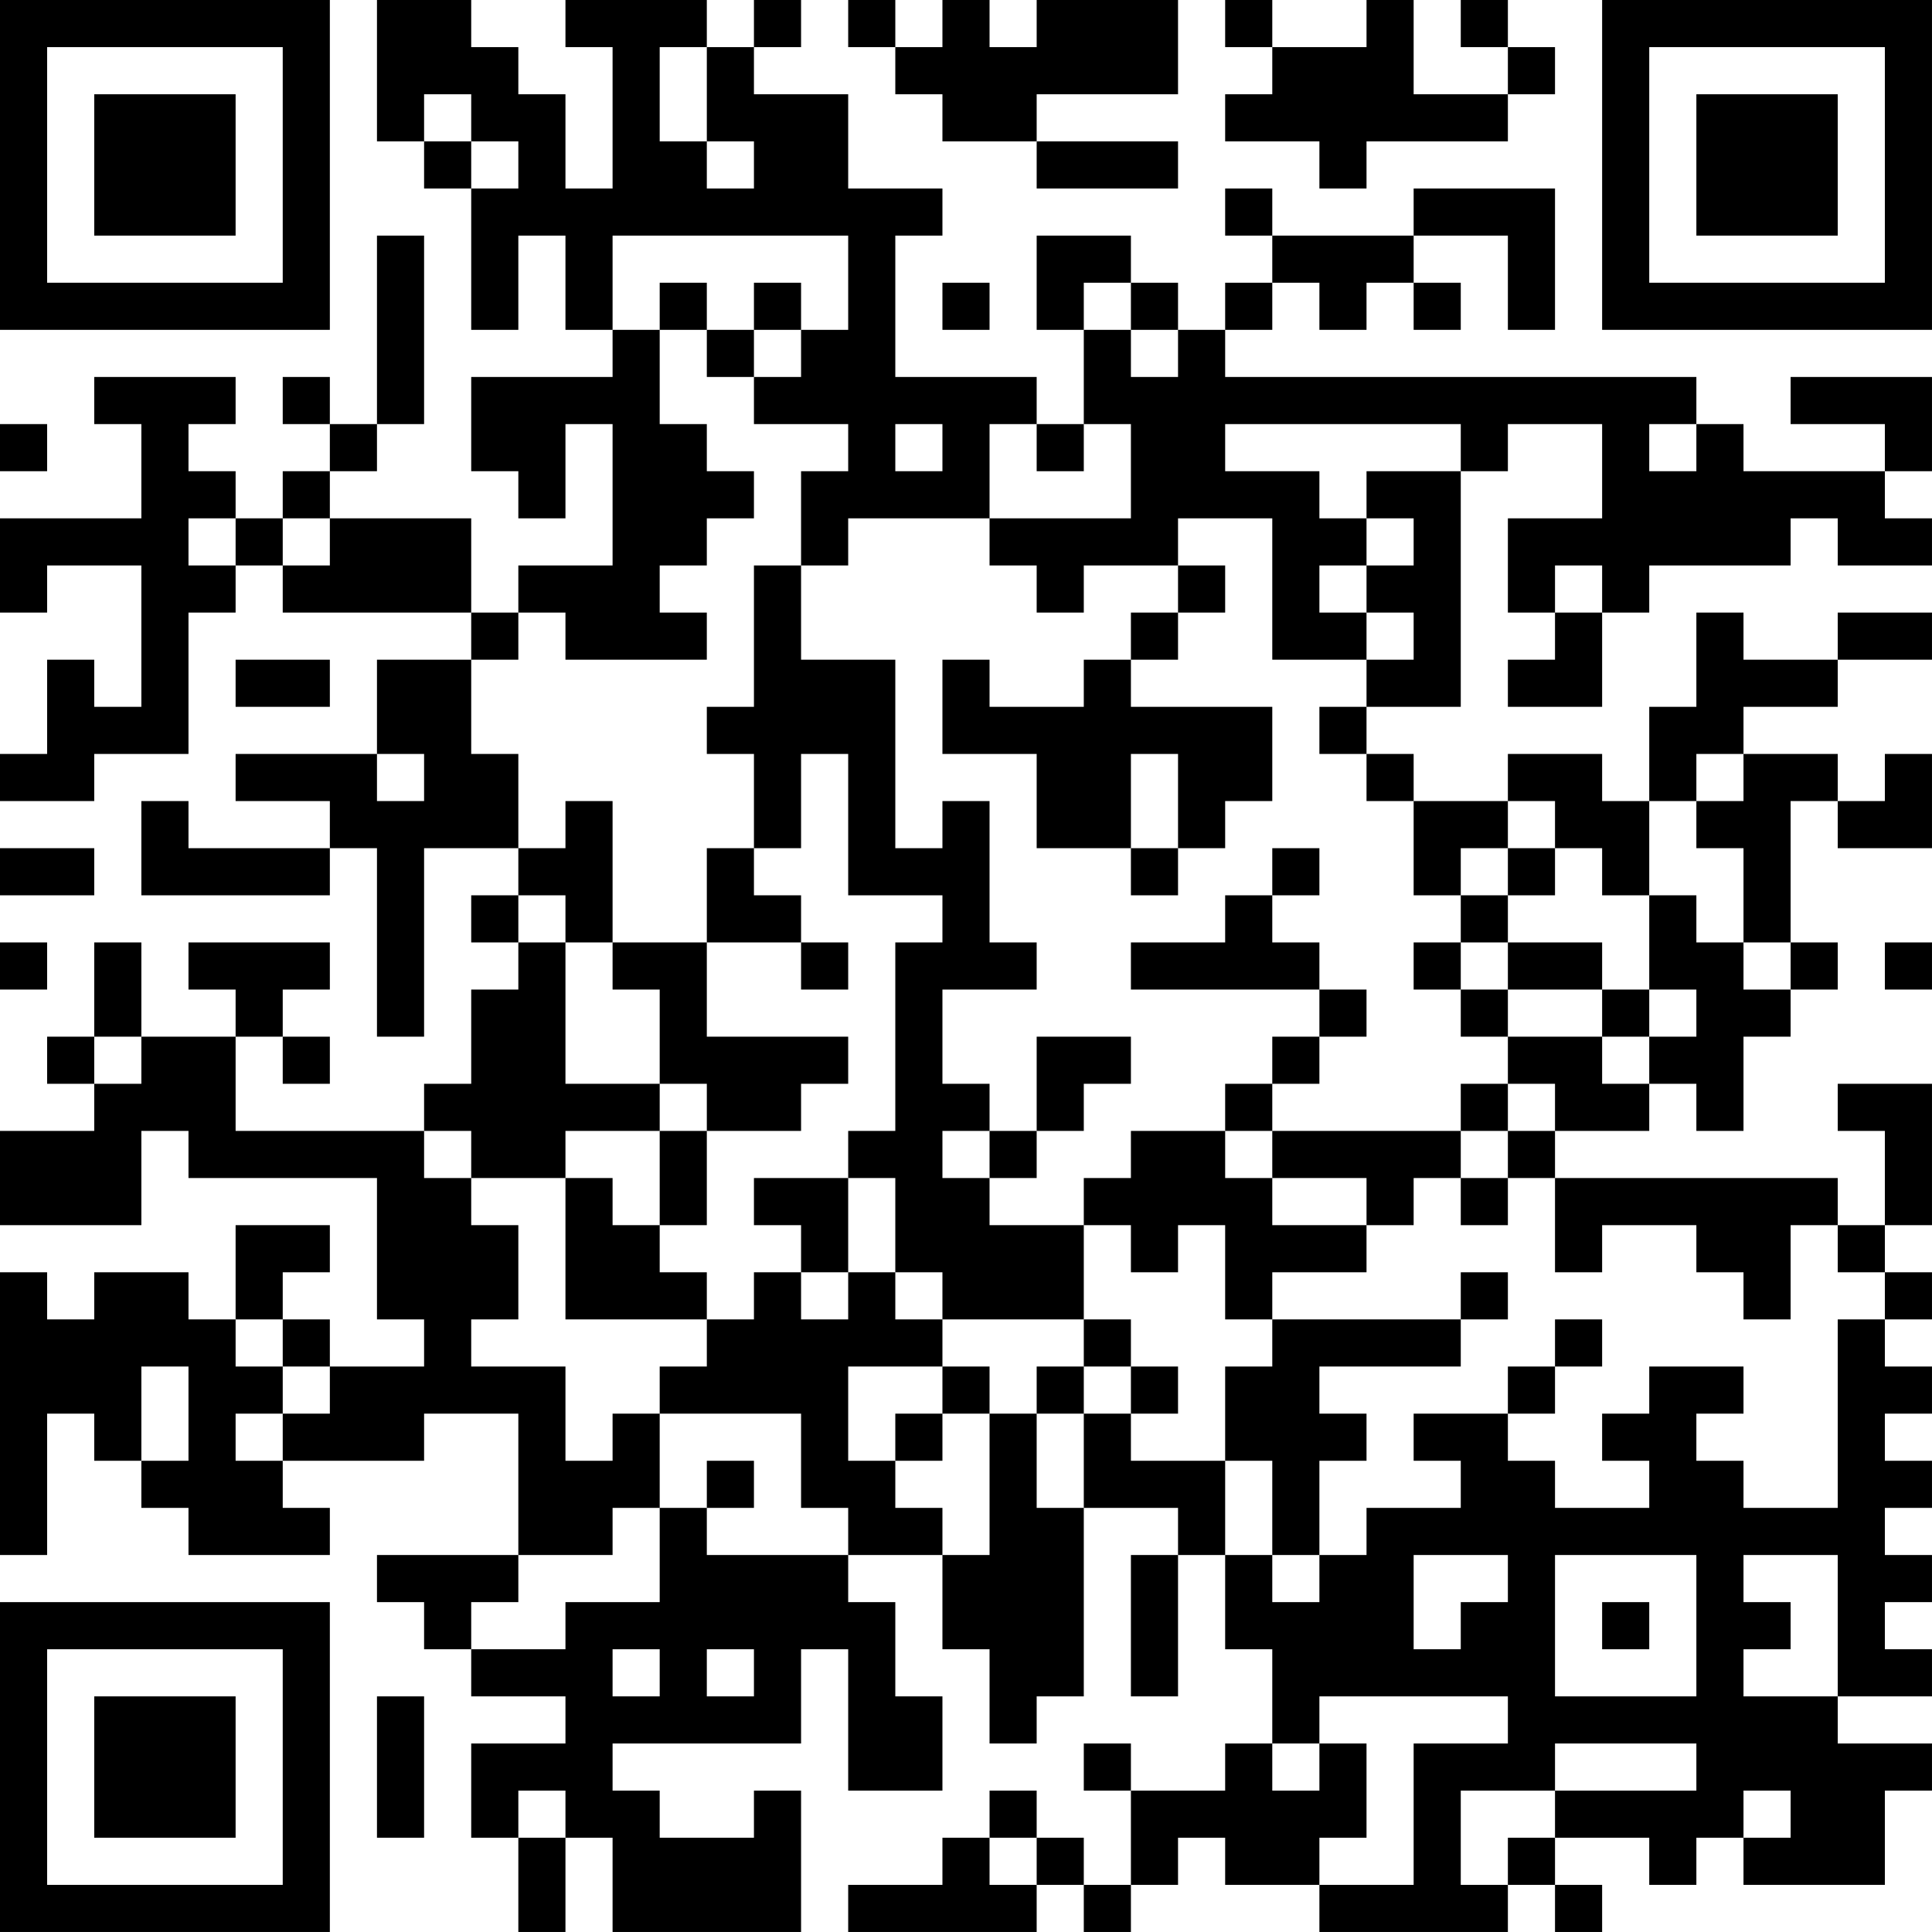 <?xml version="1.0" encoding="UTF-8"?>
<svg xmlns="http://www.w3.org/2000/svg" version="1.1" width="200" height="200" viewBox="0 0 200 200"><rect x="0" y="0" width="200" height="200" fill="#ffffff"/><g transform="scale(4.878)"><g transform="translate(0,0)"><path fill-rule="evenodd" d="M8 0L8 3L9 3L9 4L10 4L10 7L11 7L11 5L12 5L12 7L13 7L13 8L10 8L10 10L11 10L11 11L12 11L12 9L13 9L13 12L11 12L11 13L10 13L10 11L7 11L7 10L8 10L8 9L9 9L9 5L8 5L8 9L7 9L7 8L6 8L6 9L7 9L7 10L6 10L6 11L5 11L5 10L4 10L4 9L5 9L5 8L2 8L2 9L3 9L3 11L0 11L0 13L1 13L1 12L3 12L3 15L2 15L2 14L1 14L1 16L0 16L0 17L2 17L2 16L4 16L4 13L5 13L5 12L6 12L6 13L10 13L10 14L8 14L8 16L5 16L5 17L7 17L7 18L4 18L4 17L3 17L3 19L7 19L7 18L8 18L8 22L9 22L9 18L11 18L11 19L10 19L10 20L11 20L11 21L10 21L10 23L9 23L9 24L5 24L5 22L6 22L6 23L7 23L7 22L6 22L6 21L7 21L7 20L4 20L4 21L5 21L5 22L3 22L3 20L2 20L2 22L1 22L1 23L2 23L2 24L0 24L0 26L3 26L3 24L4 24L4 25L8 25L8 28L9 28L9 29L7 29L7 28L6 28L6 27L7 27L7 26L5 26L5 28L4 28L4 27L2 27L2 28L1 28L1 27L0 27L0 33L1 33L1 30L2 30L2 31L3 31L3 32L4 32L4 33L7 33L7 32L6 32L6 31L9 31L9 30L11 30L11 33L8 33L8 34L9 34L9 35L10 35L10 36L12 36L12 37L10 37L10 39L11 39L11 41L12 41L12 39L13 39L13 41L17 41L17 38L16 38L16 39L14 39L14 38L13 38L13 37L17 37L17 35L18 35L18 38L20 38L20 36L19 36L19 34L18 34L18 33L20 33L20 35L21 35L21 37L22 37L22 36L23 36L23 32L25 32L25 33L24 33L24 36L25 36L25 33L26 33L26 35L27 35L27 37L26 37L26 38L24 38L24 37L23 37L23 38L24 38L24 40L23 40L23 39L22 39L22 38L21 38L21 39L20 39L20 40L18 40L18 41L22 41L22 40L23 40L23 41L24 41L24 40L25 40L25 39L26 39L26 40L28 40L28 41L32 41L32 40L33 40L33 41L34 41L34 40L33 40L33 39L35 39L35 40L36 40L36 39L37 39L37 40L40 40L40 38L41 38L41 37L39 37L39 36L41 36L41 35L40 35L40 34L41 34L41 33L40 33L40 32L41 32L41 31L40 31L40 30L41 30L41 29L40 29L40 28L41 28L41 27L40 27L40 26L41 26L41 23L39 23L39 24L40 24L40 26L39 26L39 25L33 25L33 24L35 24L35 23L36 23L36 24L37 24L37 22L38 22L38 21L39 21L39 20L38 20L38 17L39 17L39 18L41 18L41 16L40 16L40 17L39 17L39 16L37 16L37 15L39 15L39 14L41 14L41 13L39 13L39 14L37 14L37 13L36 13L36 15L35 15L35 17L34 17L34 16L32 16L32 17L30 17L30 16L29 16L29 15L31 15L31 10L32 10L32 9L34 9L34 11L32 11L32 13L33 13L33 14L32 14L32 15L34 15L34 13L35 13L35 12L38 12L38 11L39 11L39 12L41 12L41 11L40 11L40 10L41 10L41 8L38 8L38 9L40 9L40 10L37 10L37 9L36 9L36 8L26 8L26 7L27 7L27 6L28 6L28 7L29 7L29 6L30 6L30 7L31 7L31 6L30 6L30 5L32 5L32 7L33 7L33 4L30 4L30 5L27 5L27 4L26 4L26 5L27 5L27 6L26 6L26 7L25 7L25 6L24 6L24 5L22 5L22 7L23 7L23 9L22 9L22 8L19 8L19 5L20 5L20 4L18 4L18 2L16 2L16 1L17 1L17 0L16 0L16 1L15 1L15 0L12 0L12 1L13 1L13 4L12 4L12 2L11 2L11 1L10 1L10 0ZM18 0L18 1L19 1L19 2L20 2L20 3L22 3L22 4L25 4L25 3L22 3L22 2L25 2L25 0L22 0L22 1L21 1L21 0L20 0L20 1L19 1L19 0ZM26 0L26 1L27 1L27 2L26 2L26 3L28 3L28 4L29 4L29 3L32 3L32 2L33 2L33 1L32 1L32 0L31 0L31 1L32 1L32 2L30 2L30 0L29 0L29 1L27 1L27 0ZM14 1L14 3L15 3L15 4L16 4L16 3L15 3L15 1ZM9 2L9 3L10 3L10 4L11 4L11 3L10 3L10 2ZM13 5L13 7L14 7L14 9L15 9L15 10L16 10L16 11L15 11L15 12L14 12L14 13L15 13L15 14L12 14L12 13L11 13L11 14L10 14L10 16L11 16L11 18L12 18L12 17L13 17L13 20L12 20L12 19L11 19L11 20L12 20L12 23L14 23L14 24L12 24L12 25L10 25L10 24L9 24L9 25L10 25L10 26L11 26L11 28L10 28L10 29L12 29L12 31L13 31L13 30L14 30L14 32L13 32L13 33L11 33L11 34L10 34L10 35L12 35L12 34L14 34L14 32L15 32L15 33L18 33L18 32L17 32L17 30L14 30L14 29L15 29L15 28L16 28L16 27L17 27L17 28L18 28L18 27L19 27L19 28L20 28L20 29L18 29L18 31L19 31L19 32L20 32L20 33L21 33L21 30L22 30L22 32L23 32L23 30L24 30L24 31L26 31L26 33L27 33L27 34L28 34L28 33L29 33L29 32L31 32L31 31L30 31L30 30L32 30L32 31L33 31L33 32L35 32L35 31L34 31L34 30L35 30L35 29L37 29L37 30L36 30L36 31L37 31L37 32L39 32L39 28L40 28L40 27L39 27L39 26L38 26L38 28L37 28L37 27L36 27L36 26L34 26L34 27L33 27L33 25L32 25L32 24L33 24L33 23L32 23L32 22L34 22L34 23L35 23L35 22L36 22L36 21L35 21L35 19L36 19L36 20L37 20L37 21L38 21L38 20L37 20L37 18L36 18L36 17L37 17L37 16L36 16L36 17L35 17L35 19L34 19L34 18L33 18L33 17L32 17L32 18L31 18L31 19L30 19L30 17L29 17L29 16L28 16L28 15L29 15L29 14L30 14L30 13L29 13L29 12L30 12L30 11L29 11L29 10L31 10L31 9L26 9L26 10L28 10L28 11L29 11L29 12L28 12L28 13L29 13L29 14L27 14L27 11L25 11L25 12L23 12L23 13L22 13L22 12L21 12L21 11L24 11L24 9L23 9L23 10L22 10L22 9L21 9L21 11L18 11L18 12L17 12L17 10L18 10L18 9L16 9L16 8L17 8L17 7L18 7L18 5ZM14 6L14 7L15 7L15 8L16 8L16 7L17 7L17 6L16 6L16 7L15 7L15 6ZM20 6L20 7L21 7L21 6ZM23 6L23 7L24 7L24 8L25 8L25 7L24 7L24 6ZM0 9L0 10L1 10L1 9ZM19 9L19 10L20 10L20 9ZM35 9L35 10L36 10L36 9ZM4 11L4 12L5 12L5 11ZM6 11L6 12L7 12L7 11ZM16 12L16 15L15 15L15 16L16 16L16 18L15 18L15 20L13 20L13 21L14 21L14 23L15 23L15 24L14 24L14 26L13 26L13 25L12 25L12 28L15 28L15 27L14 27L14 26L15 26L15 24L17 24L17 23L18 23L18 22L15 22L15 20L17 20L17 21L18 21L18 20L17 20L17 19L16 19L16 18L17 18L17 16L18 16L18 19L20 19L20 20L19 20L19 24L18 24L18 25L16 25L16 26L17 26L17 27L18 27L18 25L19 25L19 27L20 27L20 28L23 28L23 29L22 29L22 30L23 30L23 29L24 29L24 30L25 30L25 29L24 29L24 28L23 28L23 26L24 26L24 27L25 27L25 26L26 26L26 28L27 28L27 29L26 29L26 31L27 31L27 33L28 33L28 31L29 31L29 30L28 30L28 29L31 29L31 28L32 28L32 27L31 27L31 28L27 28L27 27L29 27L29 26L30 26L30 25L31 25L31 26L32 26L32 25L31 25L31 24L32 24L32 23L31 23L31 24L27 24L27 23L28 23L28 22L29 22L29 21L28 21L28 20L27 20L27 19L28 19L28 18L27 18L27 19L26 19L26 20L24 20L24 21L28 21L28 22L27 22L27 23L26 23L26 24L24 24L24 25L23 25L23 26L21 26L21 25L22 25L22 24L23 24L23 23L24 23L24 22L22 22L22 24L21 24L21 23L20 23L20 21L22 21L22 20L21 20L21 17L20 17L20 18L19 18L19 14L17 14L17 12ZM25 12L25 13L24 13L24 14L23 14L23 15L21 15L21 14L20 14L20 16L22 16L22 18L24 18L24 19L25 19L25 18L26 18L26 17L27 17L27 15L24 15L24 14L25 14L25 13L26 13L26 12ZM33 12L33 13L34 13L34 12ZM5 14L5 15L7 15L7 14ZM8 16L8 17L9 17L9 16ZM24 16L24 18L25 18L25 16ZM0 18L0 19L2 19L2 18ZM32 18L32 19L31 19L31 20L30 20L30 21L31 21L31 22L32 22L32 21L34 21L34 22L35 22L35 21L34 21L34 20L32 20L32 19L33 19L33 18ZM0 20L0 21L1 21L1 20ZM31 20L31 21L32 21L32 20ZM40 20L40 21L41 21L41 20ZM2 22L2 23L3 23L3 22ZM20 24L20 25L21 25L21 24ZM26 24L26 25L27 25L27 26L29 26L29 25L27 25L27 24ZM5 28L5 29L6 29L6 30L5 30L5 31L6 31L6 30L7 30L7 29L6 29L6 28ZM33 28L33 29L32 29L32 30L33 30L33 29L34 29L34 28ZM3 29L3 31L4 31L4 29ZM20 29L20 30L19 30L19 31L20 31L20 30L21 30L21 29ZM15 31L15 32L16 32L16 31ZM30 33L30 35L31 35L31 34L32 34L32 33ZM33 33L33 36L36 36L36 33ZM37 33L37 34L38 34L38 35L37 35L37 36L39 36L39 33ZM34 34L34 35L35 35L35 34ZM13 35L13 36L14 36L14 35ZM15 35L15 36L16 36L16 35ZM8 36L8 39L9 39L9 36ZM28 36L28 37L27 37L27 38L28 38L28 37L29 37L29 39L28 39L28 40L30 40L30 37L32 37L32 36ZM33 37L33 38L31 38L31 40L32 40L32 39L33 39L33 38L36 38L36 37ZM11 38L11 39L12 39L12 38ZM37 38L37 39L38 39L38 38ZM21 39L21 40L22 40L22 39ZM0 0L0 7L7 7L7 0ZM1 1L1 6L6 6L6 1ZM2 2L2 5L5 5L5 2ZM34 0L34 7L41 7L41 0ZM35 1L35 6L40 6L40 1ZM36 2L36 5L39 5L39 2ZM0 34L0 41L7 41L7 34ZM1 35L1 40L6 40L6 35ZM2 36L2 39L5 39L5 36Z" fill="#000000"/></g></g></svg>
